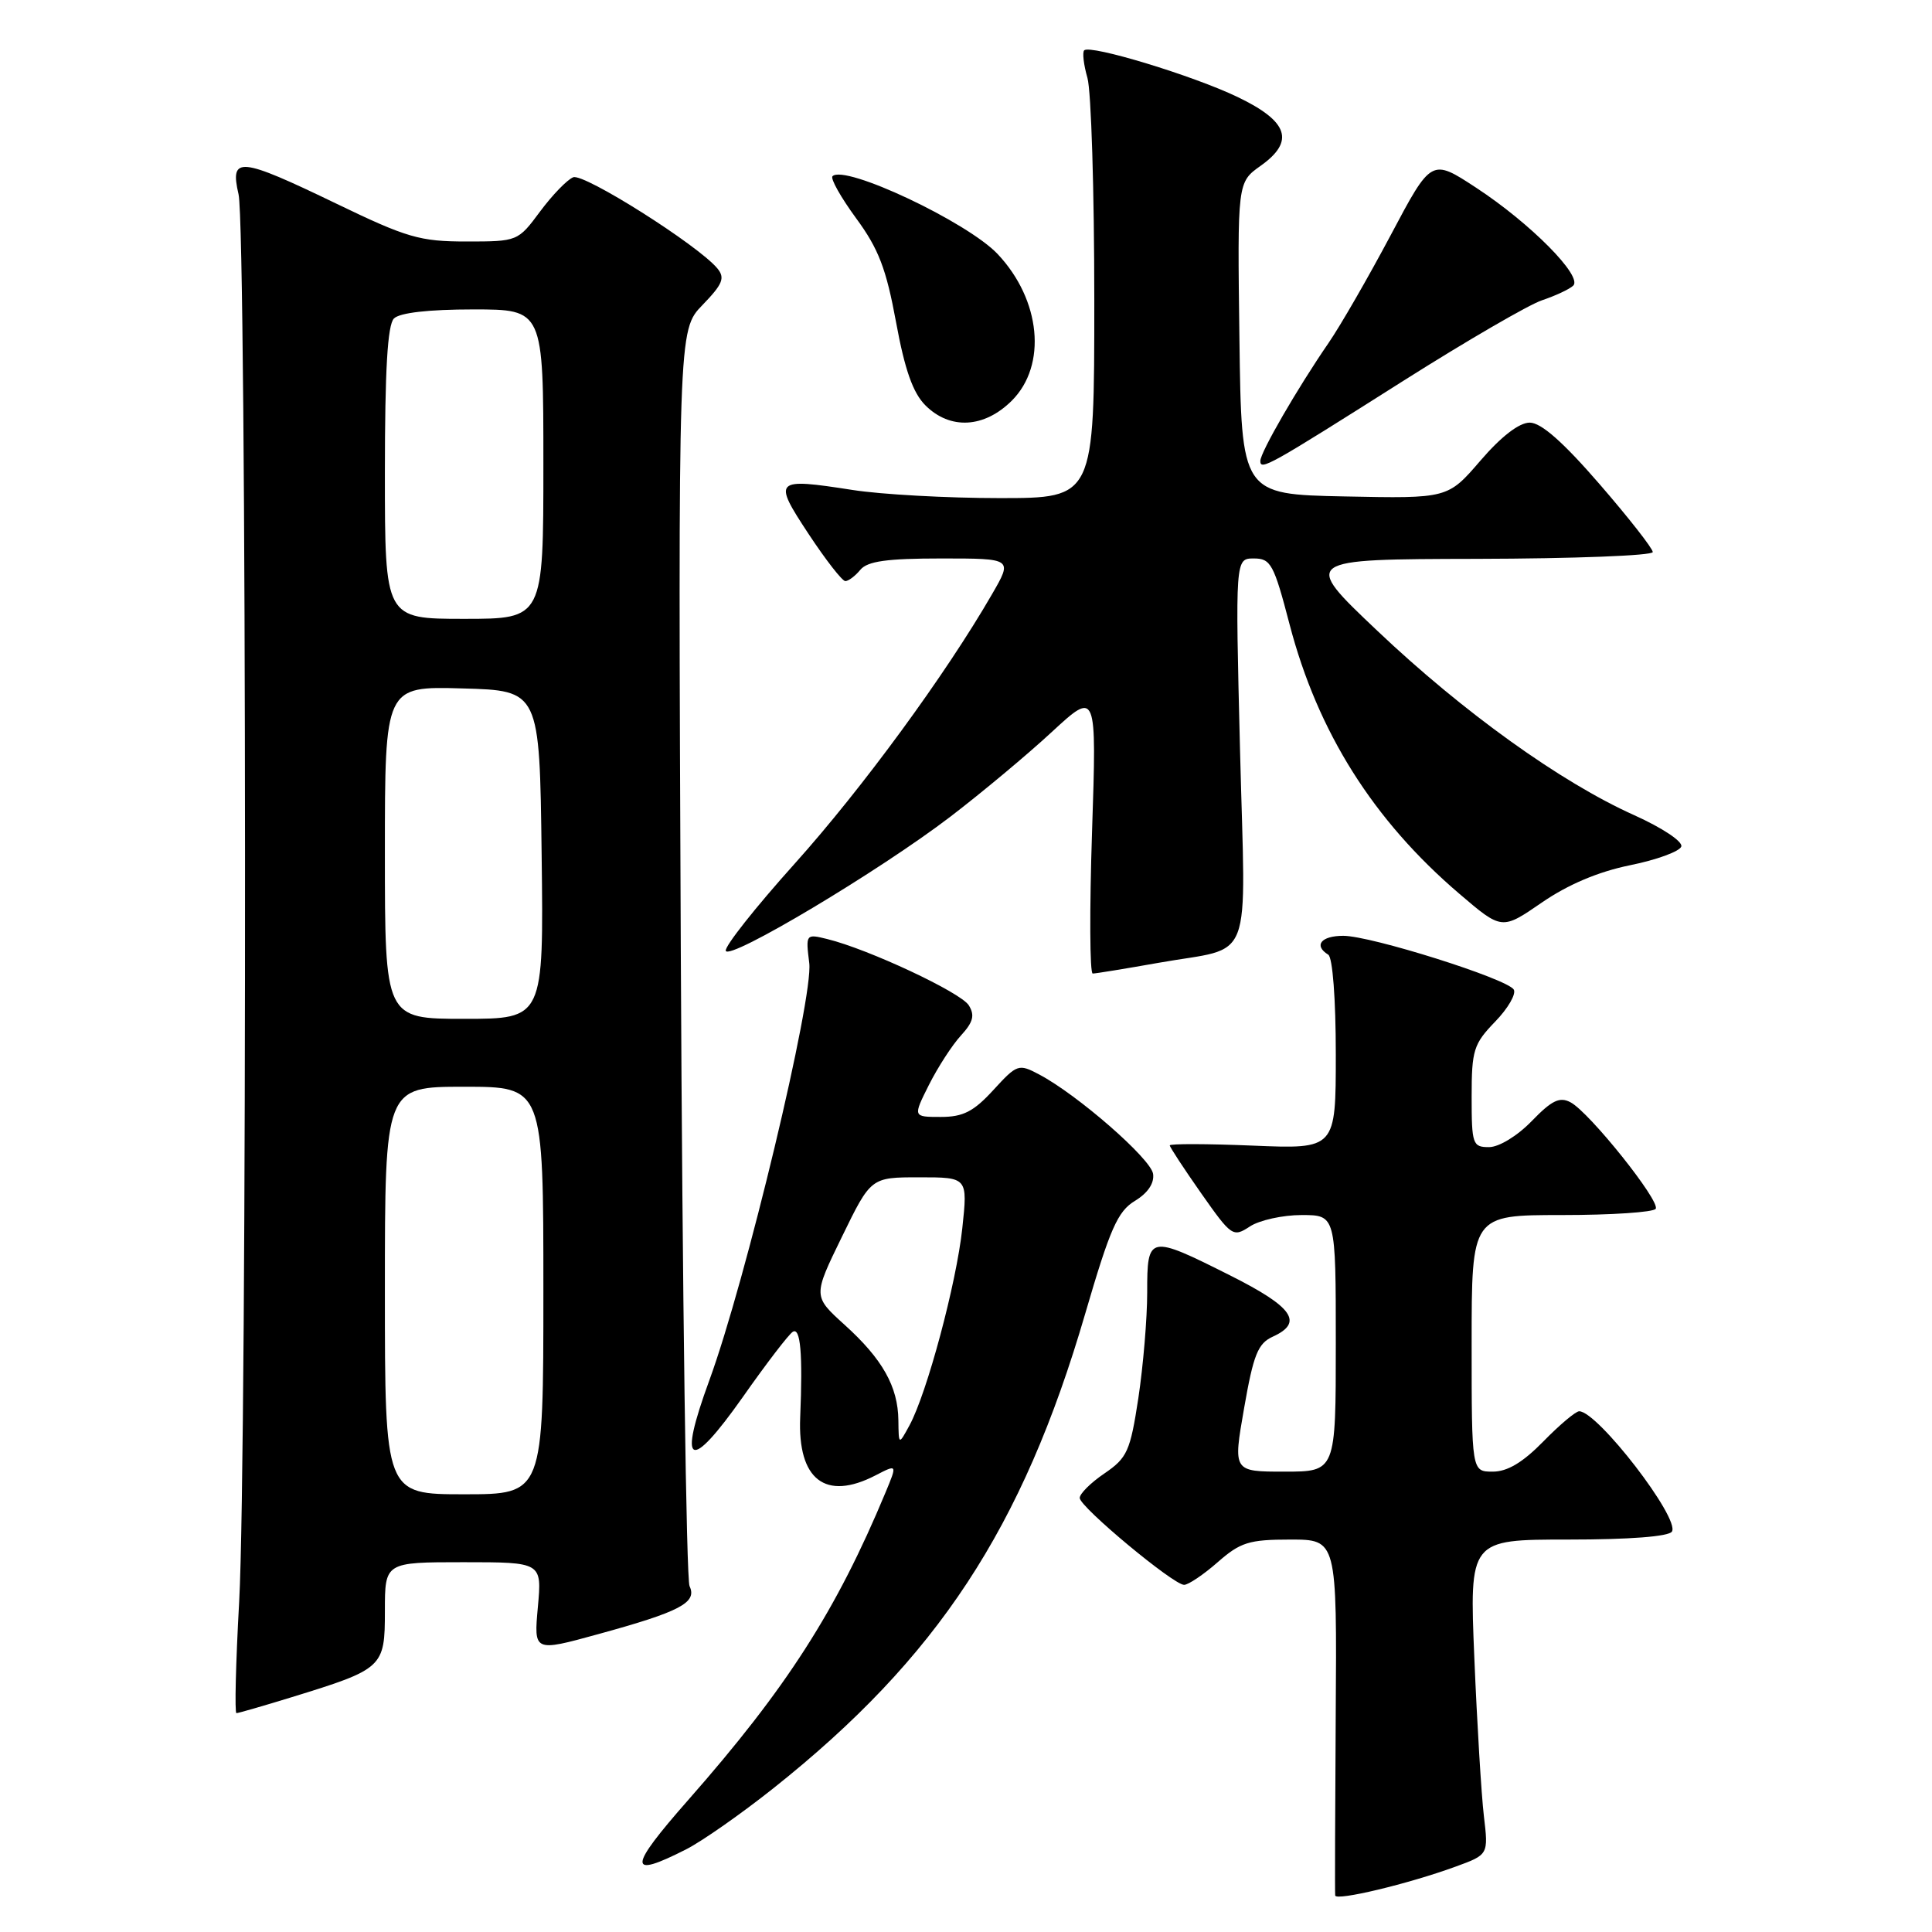 <?xml version="1.0" encoding="UTF-8" standalone="no"?>
<!DOCTYPE svg PUBLIC "-//W3C//DTD SVG 1.1//EN" "http://www.w3.org/Graphics/SVG/1.1/DTD/svg11.dtd" >
<svg xmlns="http://www.w3.org/2000/svg" xmlns:xlink="http://www.w3.org/1999/xlink" version="1.1" viewBox="0 0 256 256">
 <g >
 <path fill="currentColor"
d=" M 192.87 247.34 C 197.23 245.75 197.23 245.75 196.62 240.62 C 196.29 237.81 195.72 228.41 195.36 219.75 C 194.70 204.00 194.70 204.00 207.79 204.00 C 215.92 204.00 221.13 203.60 221.54 202.94 C 222.62 201.19 211.69 187.00 209.25 187.00 C 208.79 187.00 206.65 188.80 204.50 191.00 C 201.78 193.78 199.74 195.00 197.80 195.00 C 195.00 195.00 195.00 195.00 195.00 178.00 C 195.00 161.00 195.00 161.00 206.94 161.00 C 213.51 161.00 219.11 160.63 219.39 160.17 C 220.02 159.16 210.63 147.41 208.12 146.07 C 206.67 145.29 205.63 145.79 202.96 148.55 C 201.05 150.52 198.62 152.00 197.30 152.00 C 195.13 152.00 195.00 151.63 195.00 145.30 C 195.00 139.15 195.26 138.33 198.11 135.38 C 199.82 133.62 200.93 131.70 200.58 131.12 C 199.68 129.68 181.67 124.00 177.99 124.00 C 175.05 124.00 174.03 125.28 176.00 126.50 C 176.58 126.86 177.00 132.39 177.00 139.69 C 177.00 152.26 177.00 152.26 166.00 151.80 C 159.95 151.55 155.00 151.54 155.00 151.77 C 155.00 151.99 156.87 154.85 159.15 158.10 C 163.19 163.85 163.38 163.98 165.62 162.51 C 166.89 161.68 169.97 161.00 172.46 161.00 C 177.00 161.00 177.00 161.00 177.00 178.00 C 177.00 195.00 177.00 195.00 170.19 195.00 C 163.38 195.00 163.38 195.00 164.85 186.59 C 166.09 179.48 166.68 178.01 168.66 177.11 C 172.76 175.24 171.34 173.19 163.02 169.01 C 152.21 163.58 152.00 163.62 152.01 171.25 C 152.01 174.69 151.48 180.98 150.84 185.24 C 149.76 192.31 149.37 193.17 146.34 195.24 C 144.51 196.48 143.04 197.95 143.07 198.50 C 143.15 199.74 155.48 210.00 156.90 210.00 C 157.46 210.00 159.47 208.65 161.35 207.00 C 164.36 204.36 165.50 204.00 170.96 204.00 C 177.15 204.00 177.15 204.00 176.99 227.25 C 176.91 240.04 176.87 250.79 176.92 251.16 C 177.01 251.92 186.61 249.63 192.87 247.34 Z  M 90.93 245.04 C 93.05 243.96 98.24 240.32 102.47 236.96 C 124.22 219.67 135.49 202.53 143.79 174.09 C 147.09 162.79 148.09 160.52 150.37 159.13 C 152.09 158.09 152.97 156.79 152.79 155.54 C 152.49 153.53 142.76 145.04 137.69 142.37 C 134.97 140.93 134.77 141.00 131.62 144.44 C 129.01 147.29 127.62 148.00 124.66 148.00 C 120.96 148.00 120.96 148.00 123.09 143.75 C 124.27 141.41 126.17 138.47 127.33 137.21 C 128.96 135.43 129.19 134.53 128.37 133.21 C 127.31 131.50 115.05 125.76 109.62 124.43 C 106.78 123.73 106.75 123.76 107.23 127.61 C 107.80 132.21 98.81 169.74 93.99 182.90 C 89.78 194.40 91.33 195.17 98.43 185.11 C 101.54 180.68 104.52 176.79 105.05 176.47 C 106.07 175.84 106.38 179.37 106.03 187.81 C 105.68 196.08 109.38 198.92 116.00 195.50 C 118.90 194.00 118.90 194.00 117.34 197.75 C 110.82 213.42 104.21 223.72 91.20 238.50 C 83.19 247.60 83.13 249.01 90.93 245.04 Z  M 38.64 224.89 C 50.78 221.15 51.00 220.95 51.00 213.47 C 51.00 207.00 51.00 207.00 61.41 207.00 C 71.81 207.00 71.81 207.00 71.27 212.94 C 70.73 218.88 70.73 218.88 79.24 216.54 C 90.14 213.55 92.40 212.36 91.37 210.17 C 90.94 209.25 90.42 171.43 90.21 126.13 C 89.85 43.75 89.85 43.75 93.08 40.42 C 95.77 37.64 96.10 36.83 95.05 35.56 C 92.50 32.49 77.37 22.92 75.95 23.49 C 75.15 23.81 73.18 25.85 71.56 28.03 C 68.63 31.98 68.58 32.00 61.79 32.00 C 55.65 32.00 53.92 31.50 44.60 27.00 C 31.71 20.78 30.43 20.66 31.61 25.75 C 32.70 30.50 32.78 192.46 31.69 212.25 C 31.24 220.36 31.08 227.00 31.33 227.00 C 31.58 227.00 34.87 226.05 38.64 224.89 Z  M 153.50 127.58 C 166.30 125.30 165.04 128.58 164.31 99.40 C 163.68 74.00 163.68 74.00 166.14 74.00 C 168.39 74.00 168.79 74.74 170.88 82.75 C 174.61 97.01 181.97 108.69 193.36 118.42 C 199.00 123.24 199.00 123.24 204.29 119.60 C 207.76 117.21 211.77 115.51 215.98 114.65 C 219.50 113.94 222.56 112.82 222.78 112.17 C 223.00 111.51 220.26 109.69 216.53 108.01 C 206.83 103.66 193.88 94.37 182.50 83.58 C 172.50 74.10 172.50 74.10 195.75 74.05 C 208.54 74.02 219.00 73.62 219.00 73.15 C 219.00 72.68 215.83 68.63 211.95 64.15 C 207.11 58.56 204.20 56.00 202.70 56.00 C 201.30 56.00 198.92 57.83 196.17 61.03 C 191.84 66.06 191.84 66.06 178.17 65.78 C 164.50 65.50 164.50 65.50 164.23 44.83 C 163.96 24.16 163.96 24.16 167.04 21.97 C 171.61 18.72 170.73 16.09 164.00 12.86 C 158.13 10.03 144.46 5.88 143.66 6.67 C 143.40 6.94 143.59 8.58 144.09 10.32 C 144.59 12.06 145.00 25.30 145.00 39.74 C 145.00 66.00 145.00 66.00 132.44 66.00 C 125.53 66.00 116.76 65.52 112.95 64.92 C 102.57 63.31 102.37 63.51 107.14 70.75 C 109.41 74.19 111.60 77.00 112.01 77.00 C 112.42 77.00 113.32 76.33 114.00 75.50 C 114.95 74.36 117.52 74.00 124.72 74.00 C 134.19 74.00 134.19 74.00 131.44 78.75 C 125.29 89.40 114.24 104.48 105.31 114.43 C 100.09 120.24 95.98 125.44 96.17 125.99 C 96.61 127.30 116.52 115.41 125.95 108.20 C 130.05 105.06 136.09 100.03 139.36 97.00 C 145.32 91.50 145.32 91.50 144.70 110.25 C 144.36 120.56 144.40 129.00 144.79 129.00 C 145.18 129.00 149.10 128.36 153.50 127.58 Z  M 186.08 50.38 C 194.37 45.14 202.58 40.37 204.32 39.79 C 206.07 39.20 207.93 38.34 208.45 37.86 C 209.78 36.65 202.80 29.59 195.59 24.87 C 189.67 20.99 189.67 20.99 184.28 31.15 C 181.31 36.74 177.61 43.16 176.05 45.43 C 171.91 51.45 167.00 59.94 167.00 61.08 C 167.00 62.38 168.10 61.77 186.08 50.38 Z  M 134.08 53.08 C 138.76 48.39 137.92 39.73 132.19 33.66 C 128.17 29.41 111.92 21.75 110.31 23.35 C 110.01 23.66 111.42 26.16 113.44 28.92 C 116.42 32.97 117.43 35.62 118.73 42.68 C 119.89 49.01 120.97 52.06 122.62 53.71 C 125.89 56.98 130.42 56.73 134.08 53.08 Z  M 119.04 188.20 C 118.99 183.73 116.93 180.08 111.92 175.55 C 107.72 171.75 107.72 171.75 111.56 163.88 C 115.40 156.00 115.40 156.00 121.82 156.00 C 128.23 156.00 128.23 156.00 127.51 162.75 C 126.73 170.04 122.83 184.60 120.51 188.87 C 119.08 191.50 119.08 191.50 119.04 188.20 Z  M 51.00 171.00 C 51.00 144.00 51.00 144.00 61.50 144.00 C 72.00 144.00 72.00 144.00 72.00 171.00 C 72.00 198.00 72.00 198.00 61.50 198.00 C 51.00 198.00 51.00 198.00 51.00 171.00 Z  M 51.00 112.97 C 51.00 90.93 51.00 90.93 61.25 91.22 C 71.50 91.50 71.50 91.50 71.77 113.25 C 72.04 135.00 72.04 135.00 61.52 135.00 C 51.00 135.00 51.00 135.00 51.00 112.97 Z  M 51.00 62.70 C 51.00 49.02 51.35 43.05 52.20 42.20 C 52.96 41.44 56.80 41.00 62.70 41.00 C 72.00 41.00 72.00 41.00 72.00 61.50 C 72.00 82.00 72.00 82.00 61.50 82.00 C 51.00 82.00 51.00 82.00 51.00 62.70 Z "/>
</g>
</svg>